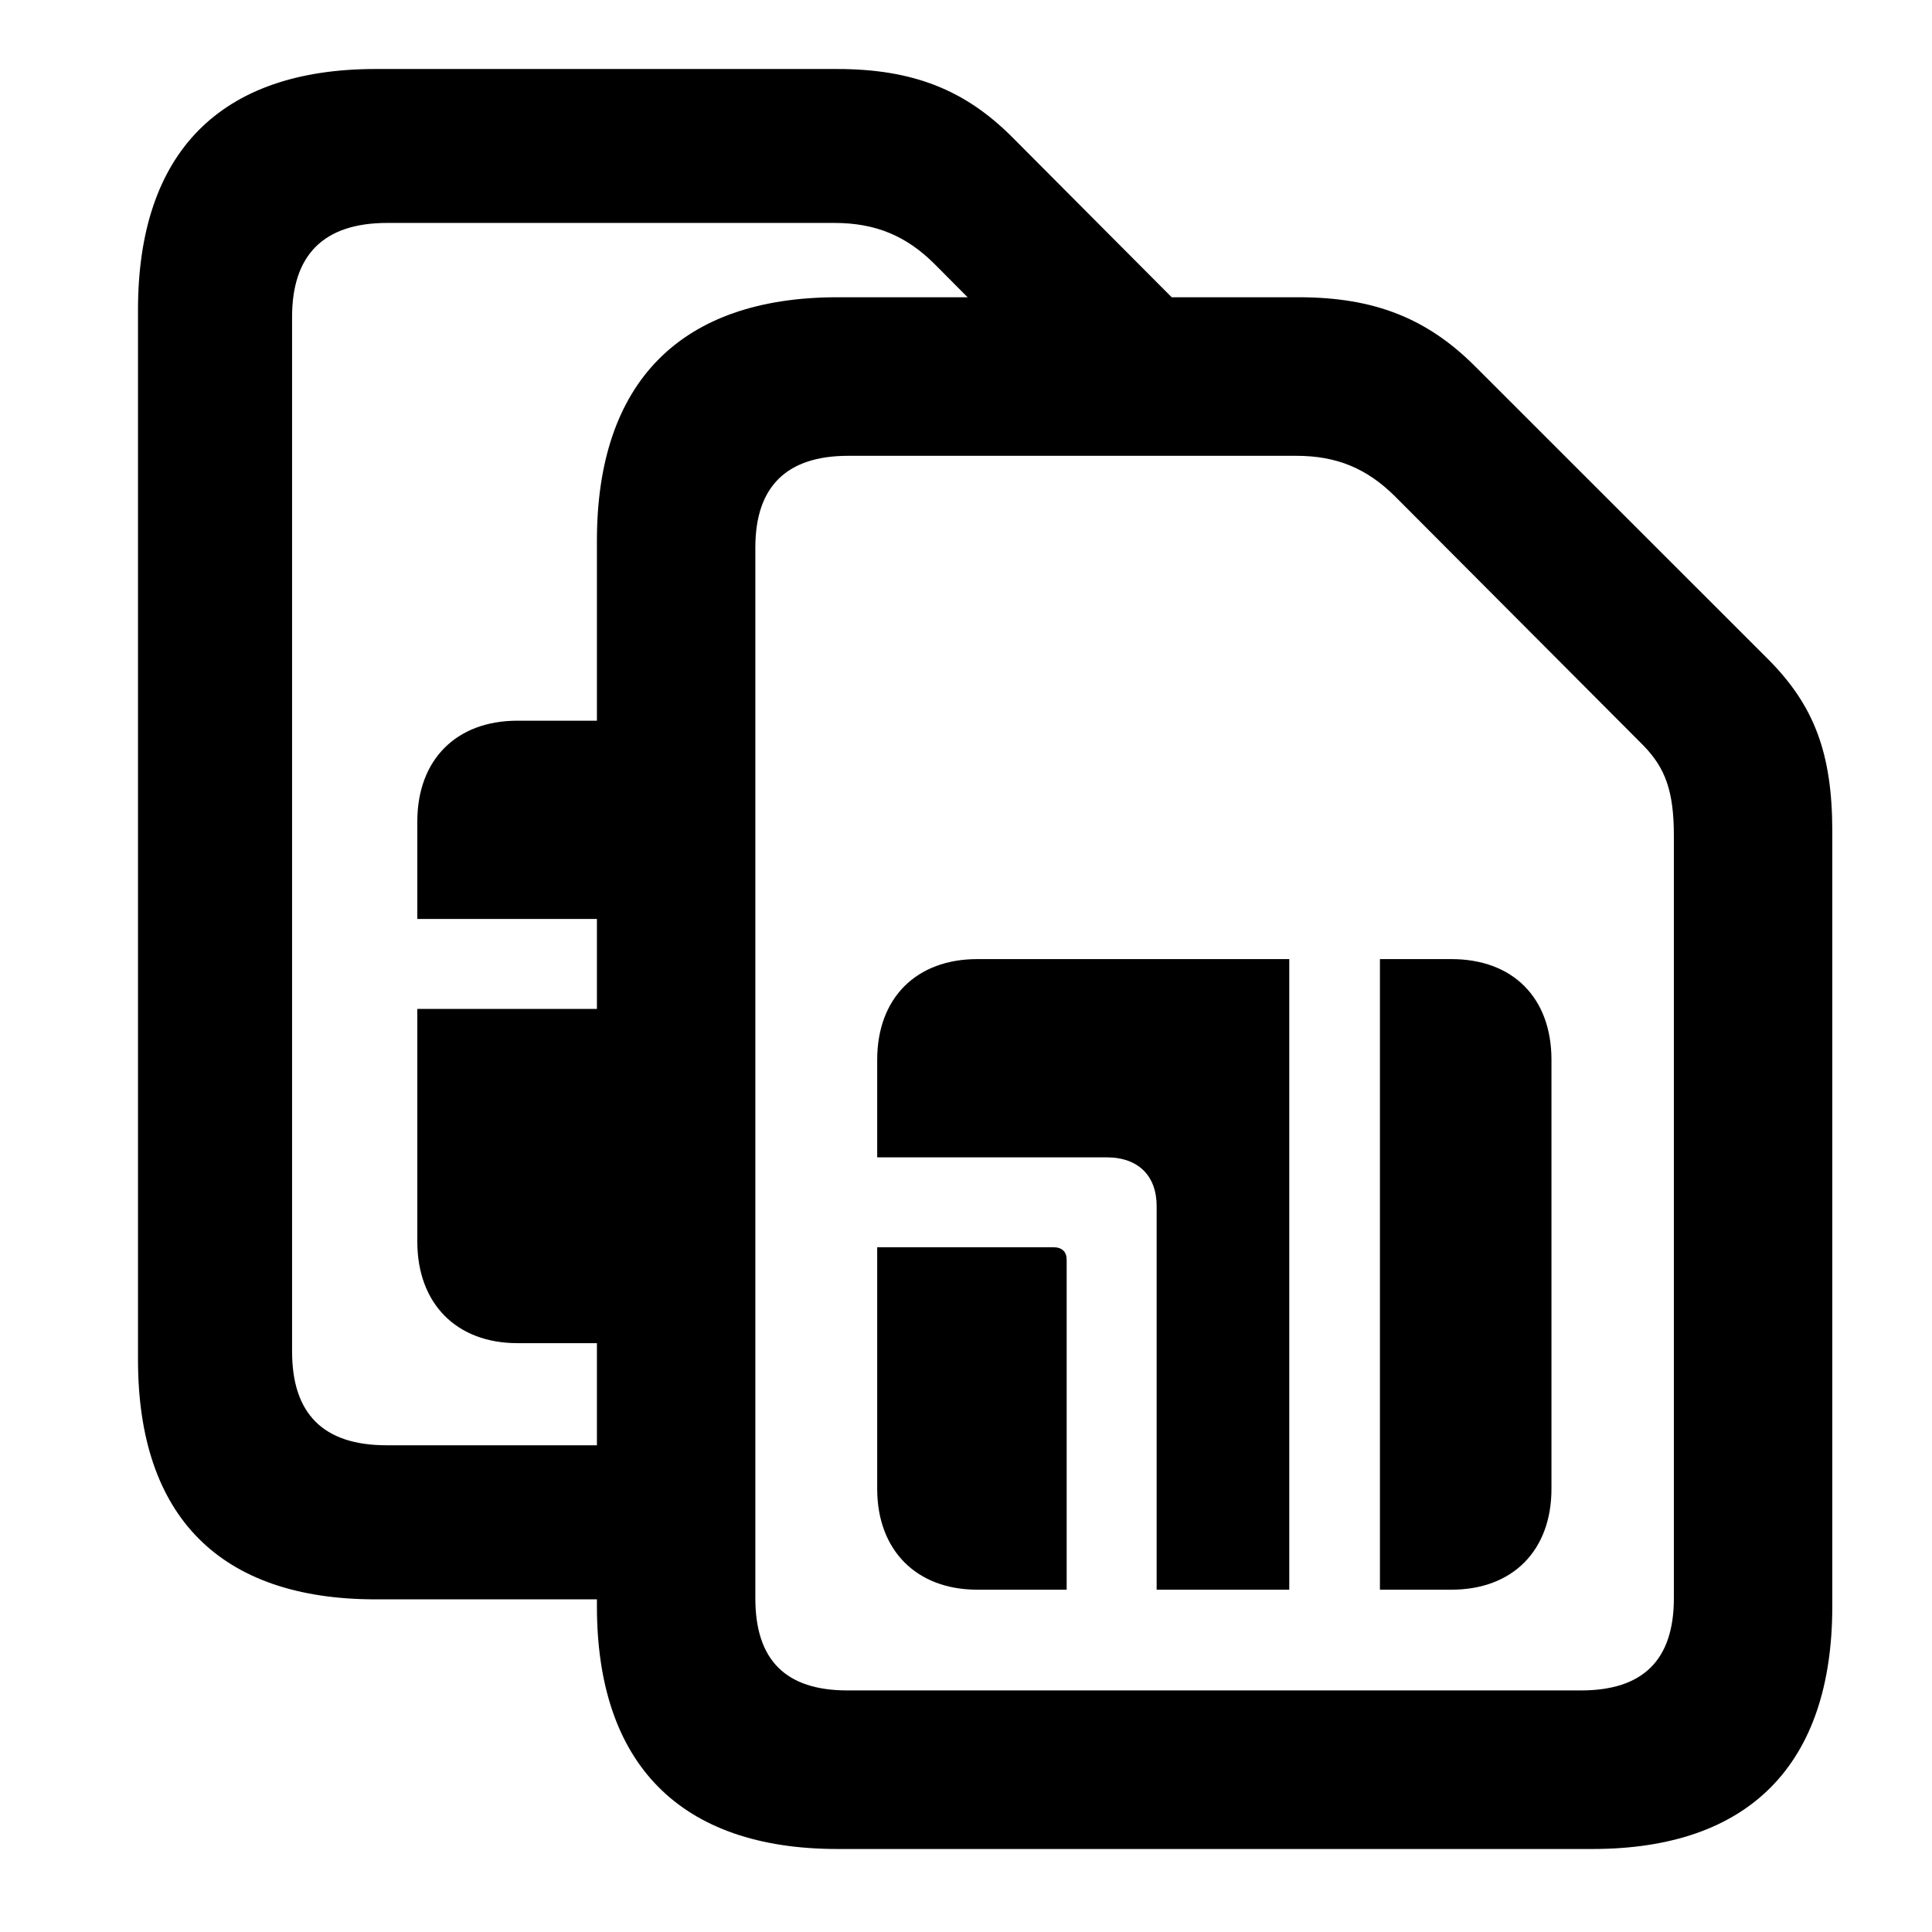 <svg width="28" height="28" viewBox="0 0 28 28" fill="none" xmlns="http://www.w3.org/2000/svg">
<path d="M9.587 23.179V20.946H5.603C4.683 20.946 4.233 20.488 4.233 19.586V4.595C4.233 3.701 4.683 3.231 5.612 3.231H12.092C12.689 3.231 13.138 3.418 13.552 3.834L15.063 5.354H18.023L14.67 1.988C13.987 1.303 13.232 1 12.13 1H5.444C3.189 1 2 2.211 2 4.492V19.706C2 21.98 3.189 23.179 5.444 23.179H9.587ZM8.66 19.466V14.622H6.048V17.994C6.048 18.896 6.618 19.466 7.498 19.466H8.66ZM8.66 13.318V10.445H7.498C6.618 10.445 6.048 11.005 6.048 11.907V13.318H8.66Z" fill="black"/>
<path d="M12.138 26.797H23.078C25.351 26.797 26.555 25.572 26.555 23.279V12.047C26.555 10.916 26.291 10.224 25.628 9.557L21.378 5.309C20.684 4.614 19.917 4.308 18.824 4.308H12.138C9.867 4.308 8.651 5.536 8.651 7.836V23.279C8.651 25.572 9.864 26.797 12.138 26.797ZM12.283 24.499C11.386 24.499 10.947 24.06 10.947 23.163V7.935C10.947 7.055 11.396 6.606 12.293 6.606H18.787C19.371 6.606 19.809 6.787 20.221 7.197L23.818 10.805C24.139 11.135 24.259 11.473 24.259 12.115V23.163C24.259 24.06 23.81 24.499 22.913 24.499H12.283ZM12.713 21.577C12.713 22.469 13.283 23.039 14.163 23.039H15.459V18.259C15.459 18.141 15.392 18.076 15.266 18.076H12.713V21.577ZM12.713 16.773H16.036C16.501 16.773 16.763 17.044 16.763 17.48V23.039H18.685V13.9H14.163C13.283 13.9 12.713 14.46 12.713 15.36V16.773ZM19.999 23.039H21.035C21.925 23.039 22.485 22.469 22.485 21.577V15.36C22.485 14.46 21.925 13.9 21.035 13.9H19.999V23.039Z" fill="black"/>
</svg>
